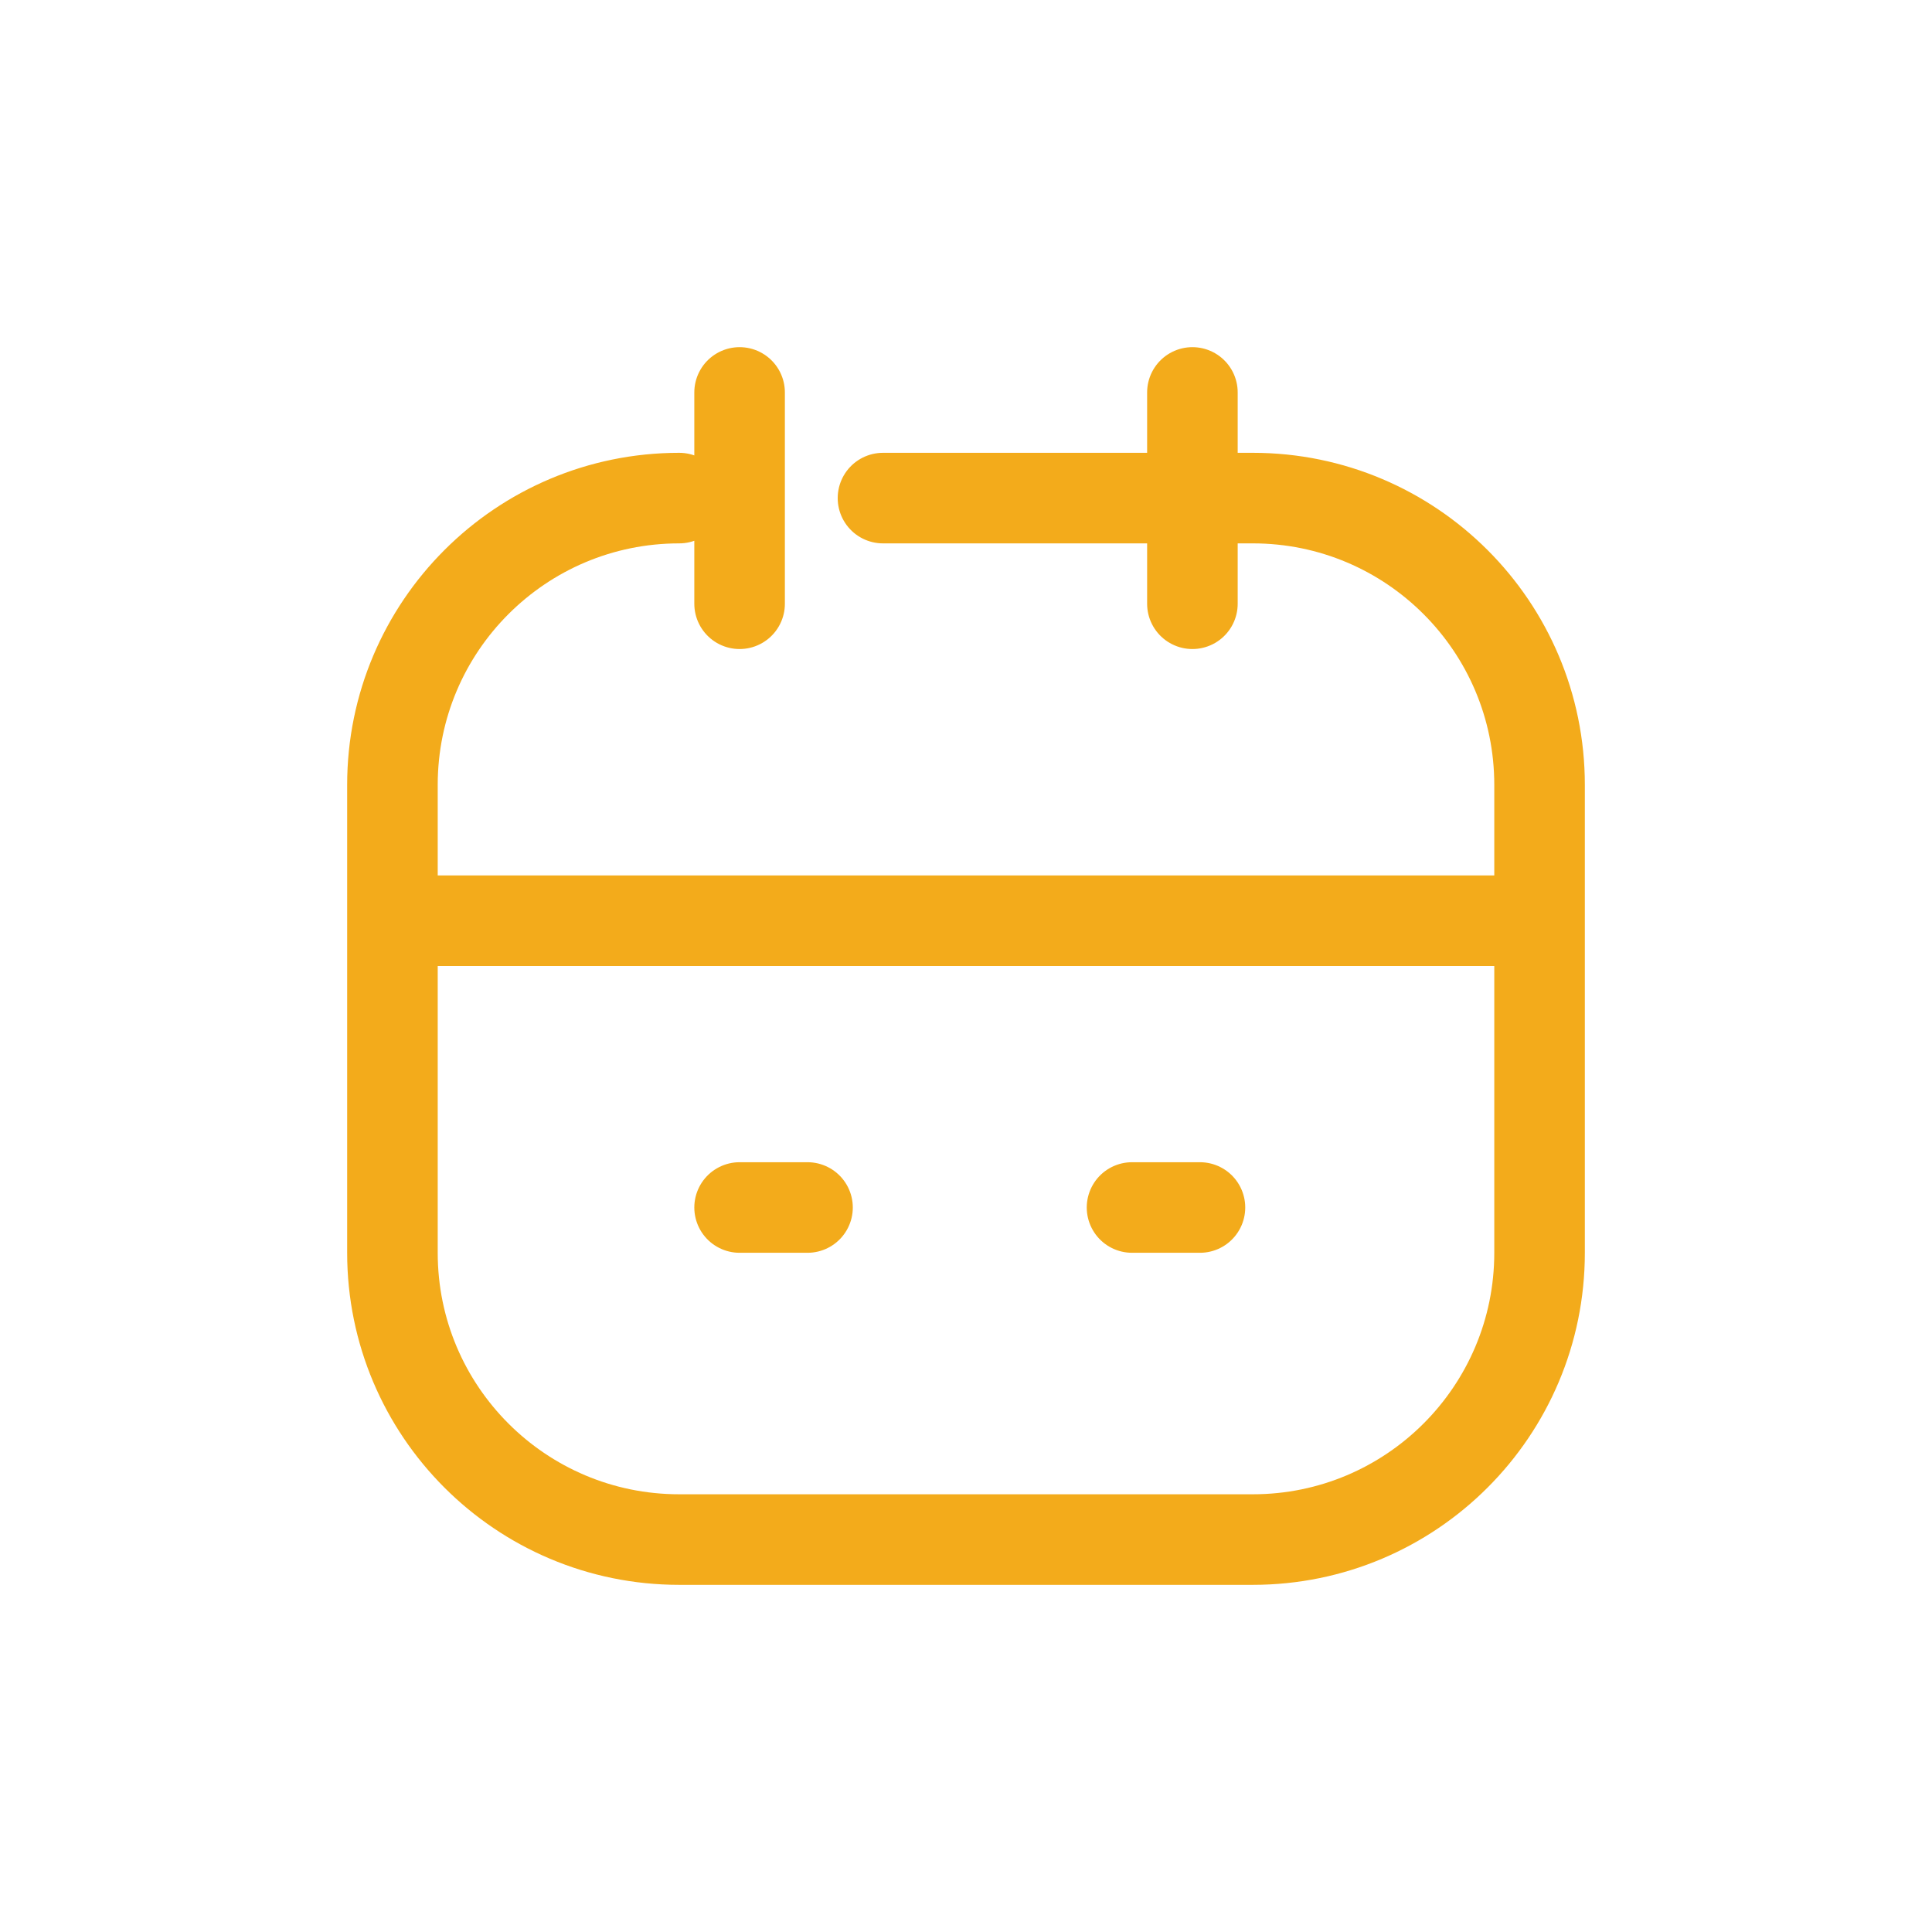 <svg width="128" height="128" viewBox="0 0 128 128" fill="none" xmlns="http://www.w3.org/2000/svg">
<path d="M45 33C34.507 33 26 41.507 26 52V83C26 93.493 34.507 102 45 102H64H83C93.493 102 102 93.493 102 83V52C102 41.507 93.493 33 83 33H73.5H64H58.5M49 40V26M49 80H53.5M75 80H79.5M79 40V26M28 61H101.5" stroke="#F3AB1B" stroke-width="6" stroke-linecap="round"/>
</svg>
